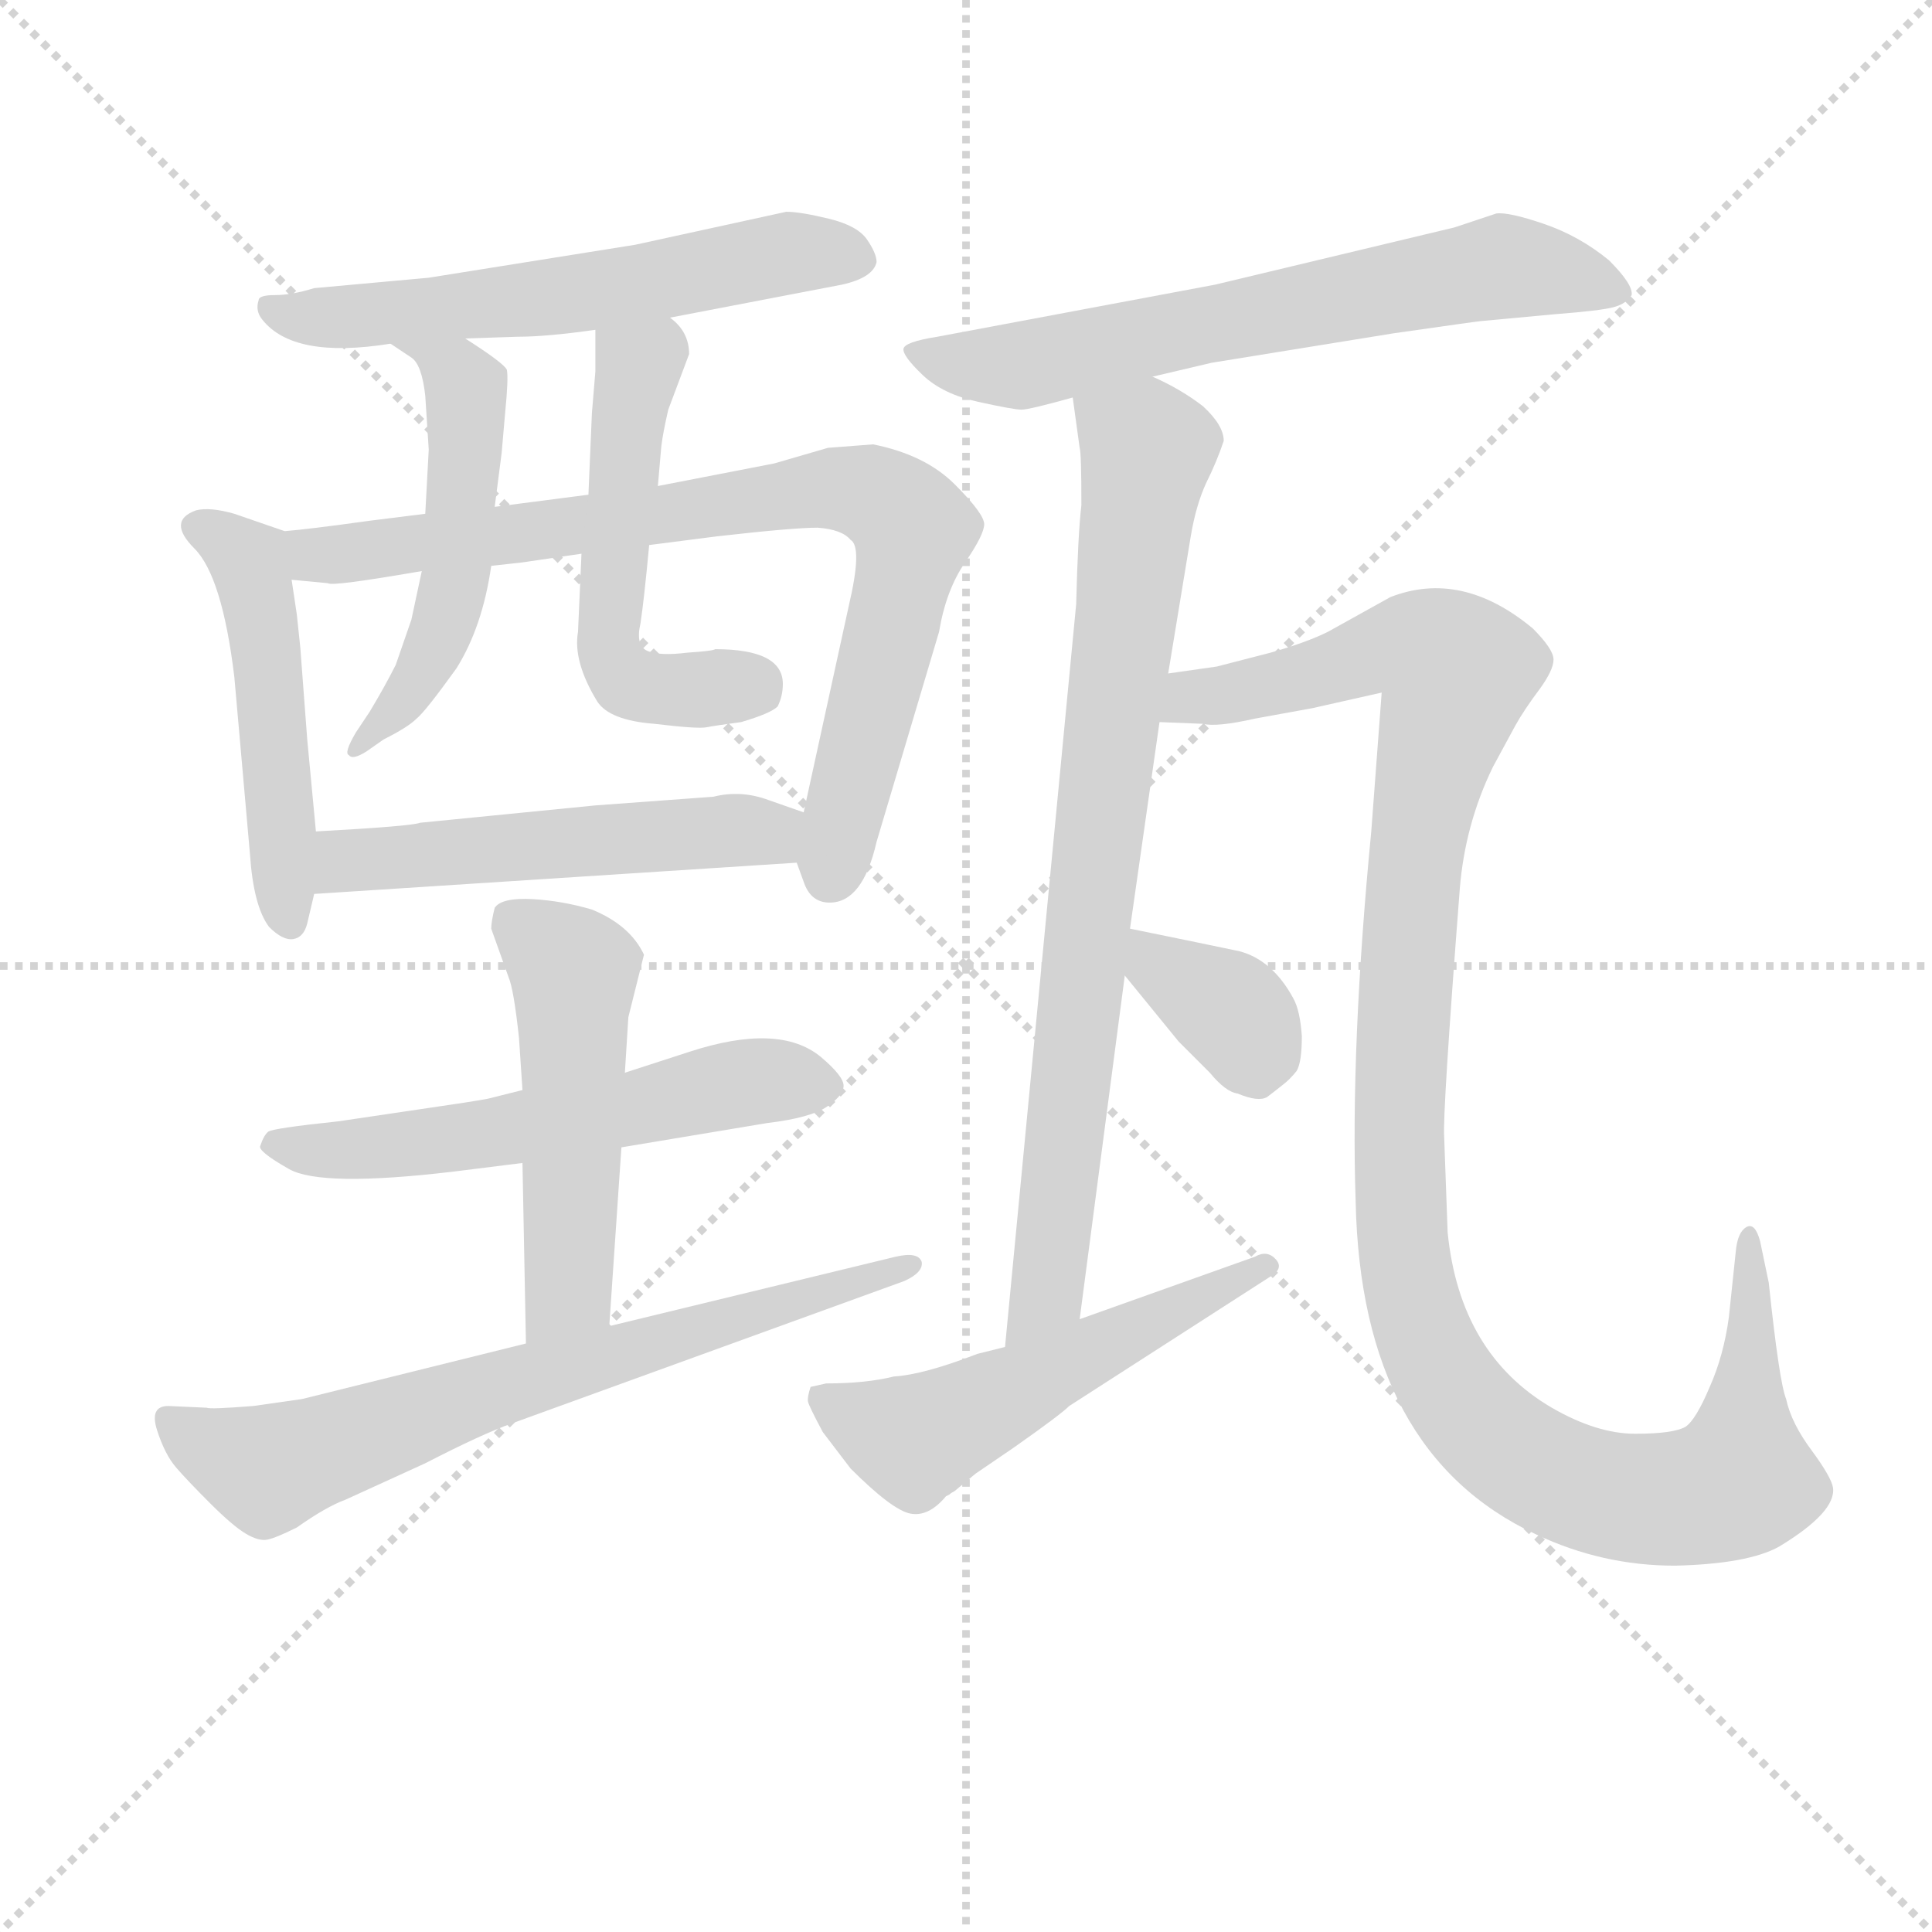 <svg version="1.1" viewBox="0 0 1024 1024" xmlns="http://www.w3.org/2000/svg">
  <g stroke="lightgray" stroke-dasharray="1,1" stroke-width="1" transform="scale(4, 4)">
    <line x1="0" y1="0" x2="256" y2="256"></line>
    <line x1="256" y1="0" x2="0" y2="256"></line>
    <line x1="128" y1="0" x2="128" y2="256"></line>
    <line x1="0" y1="128" x2="256" y2="128"></line>
  </g>
<g transform="scale(0.92, -0.92) translate(60, -900)">
   <style type="text/css">
    @keyframes keyframes0 {
      from {
       stroke: blue;
       stroke-dashoffset: 597;
       stroke-width: 128;
       }
       66% {
       animation-timing-function: step-end;
       stroke: blue;
       stroke-dashoffset: 0;
       stroke-width: 128;
       }
       to {
       stroke: black;
       stroke-width: 1024;
       }
       }
       #make-me-a-hanzi-animation-0 {
         animation: keyframes0 0.736s both;
         animation-delay: 0s;
         animation-timing-function: linear;
       }
    @keyframes keyframes1 {
      from {
       stroke: blue;
       stroke-dashoffset: 498;
       stroke-width: 128;
       }
       62% {
       animation-timing-function: step-end;
       stroke: blue;
       stroke-dashoffset: 0;
       stroke-width: 128;
       }
       to {
       stroke: black;
       stroke-width: 1024;
       }
       }
       #make-me-a-hanzi-animation-1 {
         animation: keyframes1 0.655s both;
         animation-delay: 0.736s;
         animation-timing-function: linear;
       }
    @keyframes keyframes2 {
      from {
       stroke: blue;
       stroke-dashoffset: 830;
       stroke-width: 128;
       }
       73% {
       animation-timing-function: step-end;
       stroke: blue;
       stroke-dashoffset: 0;
       stroke-width: 128;
       }
       to {
       stroke: black;
       stroke-width: 1024;
       }
       }
       #make-me-a-hanzi-animation-2 {
         animation: keyframes2 0.925s both;
         animation-delay: 1.391s;
         animation-timing-function: linear;
       }
    @keyframes keyframes3 {
      from {
       stroke: blue;
       stroke-dashoffset: 525;
       stroke-width: 128;
       }
       63% {
       animation-timing-function: step-end;
       stroke: blue;
       stroke-dashoffset: 0;
       stroke-width: 128;
       }
       to {
       stroke: black;
       stroke-width: 1024;
       }
       }
       #make-me-a-hanzi-animation-3 {
         animation: keyframes3 0.677s both;
         animation-delay: 2.317s;
         animation-timing-function: linear;
       }
    @keyframes keyframes4 {
      from {
       stroke: blue;
       stroke-dashoffset: 541;
       stroke-width: 128;
       }
       64% {
       animation-timing-function: step-end;
       stroke: blue;
       stroke-dashoffset: 0;
       stroke-width: 128;
       }
       to {
       stroke: black;
       stroke-width: 1024;
       }
       }
       #make-me-a-hanzi-animation-4 {
         animation: keyframes4 0.69s both;
         animation-delay: 2.994s;
         animation-timing-function: linear;
       }
    @keyframes keyframes5 {
      from {
       stroke: blue;
       stroke-dashoffset: 531;
       stroke-width: 128;
       }
       63% {
       animation-timing-function: step-end;
       stroke: blue;
       stroke-dashoffset: 0;
       stroke-width: 128;
       }
       to {
       stroke: black;
       stroke-width: 1024;
       }
       }
       #make-me-a-hanzi-animation-5 {
         animation: keyframes5 0.682s both;
         animation-delay: 3.684s;
         animation-timing-function: linear;
       }
    @keyframes keyframes6 {
      from {
       stroke: blue;
       stroke-dashoffset: 578;
       stroke-width: 128;
       }
       65% {
       animation-timing-function: step-end;
       stroke: blue;
       stroke-dashoffset: 0;
       stroke-width: 128;
       }
       to {
       stroke: black;
       stroke-width: 1024;
       }
       }
       #make-me-a-hanzi-animation-6 {
         animation: keyframes6 0.72s both;
         animation-delay: 4.366s;
         animation-timing-function: linear;
       }
    @keyframes keyframes7 {
      from {
       stroke: blue;
       stroke-dashoffset: 517;
       stroke-width: 128;
       }
       63% {
       animation-timing-function: step-end;
       stroke: blue;
       stroke-dashoffset: 0;
       stroke-width: 128;
       }
       to {
       stroke: black;
       stroke-width: 1024;
       }
       }
       #make-me-a-hanzi-animation-7 {
         animation: keyframes7 0.671s both;
         animation-delay: 5.087s;
         animation-timing-function: linear;
       }
    @keyframes keyframes8 {
      from {
       stroke: blue;
       stroke-dashoffset: 701;
       stroke-width: 128;
       }
       70% {
       animation-timing-function: step-end;
       stroke: blue;
       stroke-dashoffset: 0;
       stroke-width: 128;
       }
       to {
       stroke: black;
       stroke-width: 1024;
       }
       }
       #make-me-a-hanzi-animation-8 {
         animation: keyframes8 0.82s both;
         animation-delay: 5.757s;
         animation-timing-function: linear;
       }
    @keyframes keyframes9 {
      from {
       stroke: blue;
       stroke-dashoffset: 671;
       stroke-width: 128;
       }
       69% {
       animation-timing-function: step-end;
       stroke: blue;
       stroke-dashoffset: 0;
       stroke-width: 128;
       }
       to {
       stroke: black;
       stroke-width: 1024;
       }
       }
       #make-me-a-hanzi-animation-9 {
         animation: keyframes9 0.796s both;
         animation-delay: 6.578s;
         animation-timing-function: linear;
       }
    @keyframes keyframes10 {
      from {
       stroke: blue;
       stroke-dashoffset: 816;
       stroke-width: 128;
       }
       73% {
       animation-timing-function: step-end;
       stroke: blue;
       stroke-dashoffset: 0;
       stroke-width: 128;
       }
       to {
       stroke: black;
       stroke-width: 1024;
       }
       }
       #make-me-a-hanzi-animation-10 {
         animation: keyframes10 0.914s both;
         animation-delay: 7.374s;
         animation-timing-function: linear;
       }
    @keyframes keyframes11 {
      from {
       stroke: blue;
       stroke-dashoffset: 1178;
       stroke-width: 128;
       }
       79% {
       animation-timing-function: step-end;
       stroke: blue;
       stroke-dashoffset: 0;
       stroke-width: 128;
       }
       to {
       stroke: black;
       stroke-width: 1024;
       }
       }
       #make-me-a-hanzi-animation-11 {
         animation: keyframes11 1.209s both;
         animation-delay: 8.288s;
         animation-timing-function: linear;
       }
    @keyframes keyframes12 {
      from {
       stroke: blue;
       stroke-dashoffset: 357;
       stroke-width: 128;
       }
       54% {
       animation-timing-function: step-end;
       stroke: blue;
       stroke-dashoffset: 0;
       stroke-width: 128;
       }
       to {
       stroke: black;
       stroke-width: 1024;
       }
       }
       #make-me-a-hanzi-animation-12 {
         animation: keyframes12 0.541s both;
         animation-delay: 9.497s;
         animation-timing-function: linear;
       }
    @keyframes keyframes13 {
      from {
       stroke: blue;
       stroke-dashoffset: 540;
       stroke-width: 128;
       }
       64% {
       animation-timing-function: step-end;
       stroke: blue;
       stroke-dashoffset: 0;
       stroke-width: 128;
       }
       to {
       stroke: black;
       stroke-width: 1024;
       }
       }
       #make-me-a-hanzi-animation-13 {
         animation: keyframes13 0.689s both;
         animation-delay: 10.037s;
         animation-timing-function: linear;
       }
</style>
<path d="M 326.0 717.0 L 425.0 736.0 Q 443.0 740.0 445.0 749.0 Q 445.0 754.0 439.5 762.0 Q 434.0 770.0 417.5 774.0 Q 401.0 778.0 393.0 778.0 L 306.0 759.0 L 187.0 740.0 L 121.0 734.0 Q 108.0 730.0 98.5 730.0 Q 89.0 730.0 89.0 727.0 Q 87.0 721.0 91.0 716.0 Q 109.0 693.0 165.0 702.0 L 208.0 705.0 L 238.0 706.0 Q 255.0 706.0 283.0 710.0 L 326.0 717.0 Z" fill="lightgray"></path> 
<path d="M 104.0 594.0 L 75.0 604.0 Q 61.0 608.0 53.0 606.0 Q 36.0 600.0 52.0 584.0 Q 68.0 568.0 75.0 510.0 L 84.0 408.0 Q 86.0 378.0 95.0 366.0 Q 103.0 358.0 109.0 359.0 Q 115.0 360.0 117.0 368.0 L 121.0 385.0 L 122.0 421.0 L 117.0 474.0 L 113.0 527.0 Q 112.0 536.0 111.0 546.0 L 108.0 566.0 C 104.0 594.0 104.0 594.0 104.0 594.0 Z" fill="lightgray"></path> 
<path d="M 185.0 604.0 L 153.0 600.0 Q 117.0 595.0 104.0 594.0 C 74.0 591.0 78.0 569.0 108.0 566.0 L 129.0 564.0 Q 131.0 562.0 183.0 571.0 L 223.0 574.0 L 241.0 576.0 Q 261.0 579.0 275.0 581.0 L 314.0 586.0 L 353.0 591.0 Q 397.0 596.0 411.0 596.0 Q 425.0 595.0 430.0 589.0 Q 437.0 585.0 429.0 551.0 L 403.0 432.0 L 399.0 403.0 L 403.0 392.0 Q 407.0 380.0 418.0 380.0 Q 437.0 380.0 445.0 415.0 L 481.0 536.0 Q 485.0 560.0 496.0 576.0 Q 507.0 592.0 507.0 598.0 Q 507.0 604.0 490.0 621.0 Q 473.0 638.0 443.0 644.0 L 417.0 642.0 L 386.0 633.0 L 319.0 620.0 L 279.0 615.0 L 225.0 608.0 L 185.0 604.0 Z" fill="lightgray"></path> 
<path d="M 187.0 641.0 L 185.0 604.0 L 183.0 571.0 L 177.0 543.0 L 168.0 517.0 Q 162.0 505.0 153.0 490.0 L 145.0 478.0 Q 138.0 466.0 141.0 465.0 Q 143.0 462.0 151.0 467.0 L 161.0 474.0 Q 175.0 481.0 180.0 486.0 Q 185.0 490.0 203.0 515.0 Q 218.0 539.0 223.0 574.0 L 225.0 608.0 L 229.0 639.0 L 231.0 662.0 Q 233.0 682.0 232.0 687.0 Q 230.0 691.0 208.0 705.0 C 183.0 721.0 140.0 719.0 165.0 702.0 L 177.0 694.0 Q 183.0 690.0 185.0 672.0 L 187.0 641.0 Z" fill="lightgray"></path> 
<path d="M 319.0 620.0 L 321.0 643.0 Q 322.0 651.0 325.0 664.0 L 337.0 696.0 Q 337.0 709.0 326.0 717.0 C 305.0 739.0 283.0 740.0 283.0 710.0 L 283.0 686.0 L 281.0 662.0 L 279.0 615.0 L 275.0 581.0 L 273.0 536.0 Q 270.0 519.0 284.0 496.0 Q 291.0 485.0 317.0 483.0 Q 342.0 480.0 347.0 481.0 Q 352.0 482.0 367.0 484.0 Q 384.0 489.0 388.0 493.0 Q 391.0 499.0 391.0 506.0 Q 391.0 526.0 352.0 526.0 Q 351.0 525.0 336.0 524.0 Q 320.0 522.0 313.0 525.0 Q 306.0 528.0 309.0 541.0 Q 311.0 554.0 314.0 586.0 L 319.0 620.0 Z" fill="lightgray"></path> 
<path d="M 121.0 385.0 L 399.0 403.0 C 429.0 405.0 431.0 422.0 403.0 432.0 L 383.0 439.0 Q 367.0 445.0 351.0 441.0 L 283.0 436.0 L 182.0 426.0 Q 177.0 424.0 122.0 421.0 C 92.0 419.0 91.0 383.0 121.0 385.0 Z" fill="lightgray"></path> 
<path d="M 241.0 272.0 L 221.0 267.0 Q 210.0 265.0 189.0 262.0 L 135.0 254.0 Q 97.0 250.0 94.5 248.0 Q 92.0 246.0 90.0 240.0 Q 88.0 237.0 106.5 226.5 Q 125.0 216.0 201.0 225.0 L 241.0 230.0 L 298.0 239.0 L 382.0 253.0 Q 407.0 256.0 416.5 262.5 Q 426.0 269.0 426.0 274.5 Q 426.0 280.0 413.0 291.0 Q 389.0 311.0 337.0 294.0 L 300.0 282.0 L 241.0 272.0 Z" fill="lightgray"></path> 
<path d="M 300.0 282.0 L 302.0 314.0 L 311.0 350.0 Q 303.0 367.0 281.0 376.0 Q 264.0 381.0 247.0 382.0 Q 229.0 383.0 225.0 377.0 Q 223.0 369.0 223.0 365.0 L 233.0 337.0 Q 236.0 330.0 239.0 302.0 L 241.0 272.0 L 241.0 230.0 L 243.0 126.0 C 244.0 96.0 289.0 106.0 291.0 136.0 L 298.0 239.0 L 300.0 282.0 Z" fill="lightgray"></path> 
<path d="M 243.0 126.0 L 114.0 94.0 L 86.0 90.0 Q 61.0 88.0 59.0 89.0 L 37.0 90.0 Q 26.0 90.0 30.5 76.0 Q 35.0 62.0 41.5 54.5 Q 48.0 47.0 61.0 34.0 Q 74.0 21.0 81.5 16.5 Q 89.0 12.0 94.0 13.0 Q 99.0 14.0 111.0 20.0 Q 128.0 32.0 139.0 36.0 L 185.0 57.0 Q 218.0 74.0 235.0 80.0 L 461.0 162.0 Q 472.0 167.0 471.0 173.0 Q 469.0 179.0 456.0 176.0 L 291.0 136.0 L 243.0 126.0 Z" fill="lightgray"></path> 
<path d="M 604.0 683.0 L 638.0 691.0 L 743.0 708.0 Q 792.0 715.0 793.0 715.0 L 836.0 719.0 Q 862.0 721.0 869.5 723.0 Q 877.0 725.0 880.0 730.0 Q 881.0 736.0 867.0 750.0 Q 850.0 764.0 829.5 771.0 Q 809.0 778.0 802.0 777.0 L 778.0 769.0 L 640.0 736.0 L 480.0 706.0 Q 461.0 703.0 460.5 699.0 Q 460.0 695.0 471.5 684.0 Q 483.0 673.0 503.5 668.5 Q 524.0 664.0 528.5 664.0 Q 533.0 664.0 558.0 671.0 L 604.0 683.0 Z" fill="lightgray"></path> 
<path d="M 613.0 512.0 L 626.0 591.0 Q 629.0 609.0 635.0 622.0 Q 641.0 634.0 645.0 646.0 Q 645.0 655.0 633.0 666.0 Q 620.0 676.0 604.0 683.0 C 577.0 697.0 554.0 701.0 558.0 671.0 L 562.0 642.0 Q 563.0 639.0 563.0 609.0 Q 561.0 592.0 560.0 552.0 L 519.0 124.0 C 516.0 94.0 558.0 110.0 562.0 140.0 L 588.0 338.0 L 591.0 365.0 L 608.0 484.0 L 613.0 512.0 Z" fill="lightgray"></path> 
<path d="M 772.0 245.0 Q 771.0 258.0 781.0 388.0 Q 784.0 425.0 800.0 458.0 L 813.0 482.0 Q 818.0 491.0 827.0 503.0 Q 835.0 514.0 835.0 520.0 Q 835.0 526.0 823.0 538.0 Q 782.0 572.0 741.0 556.0 L 705.0 536.0 Q 693.0 530.0 672.0 524.0 L 641.0 516.0 L 613.0 512.0 C 583.0 508.0 578.0 486.0 608.0 484.0 L 633.0 483.0 Q 641.0 481.0 663.0 486.0 L 696.0 492.0 L 736.0 501.0 L 730.0 421.0 Q 718.0 297.0 721.0 208.0 Q 724.0 63.0 825.0 16.0 Q 863.0 -2.0 905.0 -2.0 Q 947.0 -1.0 965.0 9.0 Q 998.0 29.0 996.0 43.0 Q 995.0 49.0 984.0 64.0 Q 972.0 80.0 969.0 94.0 Q 965.0 104.0 959.0 161.0 L 954.0 185.0 Q 951.0 196.0 946.0 193.0 Q 941.0 190.0 940.0 179.0 L 936.0 141.0 Q 933.0 119.0 925.0 101.0 Q 917.0 82.0 911.0 78.0 Q 904.0 74.0 882.0 74.0 Q 860.0 74.0 834.0 89.0 Q 781.0 120.0 774.0 190.0 L 772.0 245.0 Z" fill="lightgray"></path> 
<path d="M 588.0 338.0 L 619.0 300.0 L 637.0 282.0 Q 646.0 271.0 653.0 270.0 Q 665.0 265.0 670.0 268.0 Q 674.0 271.0 679.0 275.0 Q 683.0 278.0 687.0 283.0 Q 690.0 288.0 690.0 303.0 Q 689.0 318.0 685.0 325.0 Q 673.0 347.0 654.0 352.0 Q 635.0 356.0 591.0 365.0 C 562.0 371.0 569.0 361.0 588.0 338.0 Z" fill="lightgray"></path> 
<path d="M 519.0 124.0 L 503.0 120.0 Q 472.0 108.0 455.0 107.0 Q 439.0 103.0 416.0 103.0 L 407.0 101.0 Q 405.0 95.0 405.5 92.5 Q 406.0 90.0 414.0 75.0 L 430.0 54.0 Q 454.0 30.0 464.5 28.0 Q 475.0 26.0 485.0 38.0 L 487.0 39.0 Q 488.0 40.0 490.0 41.0 L 502.0 51.0 L 524.0 66.0 Q 551.0 85.0 556.0 90.0 L 671.0 164.0 Q 680.0 169.0 675.0 174.5 Q 670.0 180.0 663.0 176.0 L 562.0 140.0 L 519.0 124.0 Z" fill="lightgray"></path> 
      <clipPath id="make-me-a-hanzi-clip-0">
      <path d="M 326.0 717.0 L 425.0 736.0 Q 443.0 740.0 445.0 749.0 Q 445.0 754.0 439.5 762.0 Q 434.0 770.0 417.5 774.0 Q 401.0 778.0 393.0 778.0 L 306.0 759.0 L 187.0 740.0 L 121.0 734.0 Q 108.0 730.0 98.5 730.0 Q 89.0 730.0 89.0 727.0 Q 87.0 721.0 91.0 716.0 Q 109.0 693.0 165.0 702.0 L 208.0 705.0 L 238.0 706.0 Q 255.0 706.0 283.0 710.0 L 326.0 717.0 Z" fill="lightgray"></path>
      </clipPath>
      <path clip-path="url(#make-me-a-hanzi-clip-0)" d="M 96.0 723.0 L 111.0 717.0 L 153.0 717.0 L 301.0 735.0 L 391.0 754.0 L 433.0 752.0 " fill="none" id="make-me-a-hanzi-animation-0" stroke-dasharray="469 938" stroke-linecap="round"></path>

      <clipPath id="make-me-a-hanzi-clip-1">
      <path d="M 104.0 594.0 L 75.0 604.0 Q 61.0 608.0 53.0 606.0 Q 36.0 600.0 52.0 584.0 Q 68.0 568.0 75.0 510.0 L 84.0 408.0 Q 86.0 378.0 95.0 366.0 Q 103.0 358.0 109.0 359.0 Q 115.0 360.0 117.0 368.0 L 121.0 385.0 L 122.0 421.0 L 117.0 474.0 L 113.0 527.0 Q 112.0 536.0 111.0 546.0 L 108.0 566.0 C 104.0 594.0 104.0 594.0 104.0 594.0 Z" fill="lightgray"></path>
      </clipPath>
      <path clip-path="url(#make-me-a-hanzi-clip-1)" d="M 55.0 595.0 L 76.0 584.0 L 86.0 570.0 L 106.0 370.0 " fill="none" id="make-me-a-hanzi-animation-1" stroke-dasharray="370 740" stroke-linecap="round"></path>

      <clipPath id="make-me-a-hanzi-clip-2">
      <path d="M 185.0 604.0 L 153.0 600.0 Q 117.0 595.0 104.0 594.0 C 74.0 591.0 78.0 569.0 108.0 566.0 L 129.0 564.0 Q 131.0 562.0 183.0 571.0 L 223.0 574.0 L 241.0 576.0 Q 261.0 579.0 275.0 581.0 L 314.0 586.0 L 353.0 591.0 Q 397.0 596.0 411.0 596.0 Q 425.0 595.0 430.0 589.0 Q 437.0 585.0 429.0 551.0 L 403.0 432.0 L 399.0 403.0 L 403.0 392.0 Q 407.0 380.0 418.0 380.0 Q 437.0 380.0 445.0 415.0 L 481.0 536.0 Q 485.0 560.0 496.0 576.0 Q 507.0 592.0 507.0 598.0 Q 507.0 604.0 490.0 621.0 Q 473.0 638.0 443.0 644.0 L 417.0 642.0 L 386.0 633.0 L 319.0 620.0 L 279.0 615.0 L 225.0 608.0 L 185.0 604.0 Z" fill="lightgray"></path>
      </clipPath>
      <path clip-path="url(#make-me-a-hanzi-clip-2)" d="M 109.0 588.0 L 125.0 580.0 L 149.0 582.0 L 418.0 618.0 L 452.0 610.0 L 464.0 599.0 L 465.0 586.0 L 418.0 395.0 " fill="none" id="make-me-a-hanzi-animation-2" stroke-dasharray="702 1404" stroke-linecap="round"></path>

      <clipPath id="make-me-a-hanzi-clip-3">
      <path d="M 187.0 641.0 L 185.0 604.0 L 183.0 571.0 L 177.0 543.0 L 168.0 517.0 Q 162.0 505.0 153.0 490.0 L 145.0 478.0 Q 138.0 466.0 141.0 465.0 Q 143.0 462.0 151.0 467.0 L 161.0 474.0 Q 175.0 481.0 180.0 486.0 Q 185.0 490.0 203.0 515.0 Q 218.0 539.0 223.0 574.0 L 225.0 608.0 L 229.0 639.0 L 231.0 662.0 Q 233.0 682.0 232.0 687.0 Q 230.0 691.0 208.0 705.0 C 183.0 721.0 140.0 719.0 165.0 702.0 L 177.0 694.0 Q 183.0 690.0 185.0 672.0 L 187.0 641.0 Z" fill="lightgray"></path>
      </clipPath>
      <path clip-path="url(#make-me-a-hanzi-clip-3)" d="M 172.0 700.0 L 202.0 686.0 L 209.0 672.0 L 203.0 569.0 L 186.0 517.0 L 163.0 485.0 L 145.0 471.0 " fill="none" id="make-me-a-hanzi-animation-3" stroke-dasharray="397 794" stroke-linecap="round"></path>

      <clipPath id="make-me-a-hanzi-clip-4">
      <path d="M 319.0 620.0 L 321.0 643.0 Q 322.0 651.0 325.0 664.0 L 337.0 696.0 Q 337.0 709.0 326.0 717.0 C 305.0 739.0 283.0 740.0 283.0 710.0 L 283.0 686.0 L 281.0 662.0 L 279.0 615.0 L 275.0 581.0 L 273.0 536.0 Q 270.0 519.0 284.0 496.0 Q 291.0 485.0 317.0 483.0 Q 342.0 480.0 347.0 481.0 Q 352.0 482.0 367.0 484.0 Q 384.0 489.0 388.0 493.0 Q 391.0 499.0 391.0 506.0 Q 391.0 526.0 352.0 526.0 Q 351.0 525.0 336.0 524.0 Q 320.0 522.0 313.0 525.0 Q 306.0 528.0 309.0 541.0 Q 311.0 554.0 314.0 586.0 L 319.0 620.0 Z" fill="lightgray"></path>
      </clipPath>
      <path clip-path="url(#make-me-a-hanzi-clip-4)" d="M 291.0 704.0 L 308.0 689.0 L 292.0 522.0 L 304.0 506.0 L 378.0 502.0 " fill="none" id="make-me-a-hanzi-animation-4" stroke-dasharray="413 826" stroke-linecap="round"></path>

      <clipPath id="make-me-a-hanzi-clip-5">
      <path d="M 121.0 385.0 L 399.0 403.0 C 429.0 405.0 431.0 422.0 403.0 432.0 L 383.0 439.0 Q 367.0 445.0 351.0 441.0 L 283.0 436.0 L 182.0 426.0 Q 177.0 424.0 122.0 421.0 C 92.0 419.0 91.0 383.0 121.0 385.0 Z" fill="lightgray"></path>
      </clipPath>
      <path clip-path="url(#make-me-a-hanzi-clip-5)" d="M 128.0 391.0 L 137.0 403.0 L 157.0 406.0 L 382.0 420.0 L 395.0 426.0 " fill="none" id="make-me-a-hanzi-animation-5" stroke-dasharray="403 806" stroke-linecap="round"></path>

      <clipPath id="make-me-a-hanzi-clip-6">
      <path d="M 241.0 272.0 L 221.0 267.0 Q 210.0 265.0 189.0 262.0 L 135.0 254.0 Q 97.0 250.0 94.5 248.0 Q 92.0 246.0 90.0 240.0 Q 88.0 237.0 106.5 226.5 Q 125.0 216.0 201.0 225.0 L 241.0 230.0 L 298.0 239.0 L 382.0 253.0 Q 407.0 256.0 416.5 262.5 Q 426.0 269.0 426.0 274.5 Q 426.0 280.0 413.0 291.0 Q 389.0 311.0 337.0 294.0 L 300.0 282.0 L 241.0 272.0 Z" fill="lightgray"></path>
      </clipPath>
      <path clip-path="url(#make-me-a-hanzi-clip-6)" d="M 97.0 241.0 L 148.0 237.0 L 302.0 260.0 L 381.0 278.0 L 415.0 273.0 " fill="none" id="make-me-a-hanzi-animation-6" stroke-dasharray="450 900" stroke-linecap="round"></path>

      <clipPath id="make-me-a-hanzi-clip-7">
      <path d="M 300.0 282.0 L 302.0 314.0 L 311.0 350.0 Q 303.0 367.0 281.0 376.0 Q 264.0 381.0 247.0 382.0 Q 229.0 383.0 225.0 377.0 Q 223.0 369.0 223.0 365.0 L 233.0 337.0 Q 236.0 330.0 239.0 302.0 L 241.0 272.0 L 241.0 230.0 L 243.0 126.0 C 244.0 96.0 289.0 106.0 291.0 136.0 L 298.0 239.0 L 300.0 282.0 Z" fill="lightgray"></path>
      </clipPath>
      <path clip-path="url(#make-me-a-hanzi-clip-7)" d="M 234.0 369.0 L 271.0 340.0 L 268.0 156.0 L 248.0 134.0 " fill="none" id="make-me-a-hanzi-animation-7" stroke-dasharray="389 778" stroke-linecap="round"></path>

      <clipPath id="make-me-a-hanzi-clip-8">
      <path d="M 243.0 126.0 L 114.0 94.0 L 86.0 90.0 Q 61.0 88.0 59.0 89.0 L 37.0 90.0 Q 26.0 90.0 30.5 76.0 Q 35.0 62.0 41.5 54.5 Q 48.0 47.0 61.0 34.0 Q 74.0 21.0 81.5 16.5 Q 89.0 12.0 94.0 13.0 Q 99.0 14.0 111.0 20.0 Q 128.0 32.0 139.0 36.0 L 185.0 57.0 Q 218.0 74.0 235.0 80.0 L 461.0 162.0 Q 472.0 167.0 471.0 173.0 Q 469.0 179.0 456.0 176.0 L 291.0 136.0 L 243.0 126.0 Z" fill="lightgray"></path>
      </clipPath>
      <path clip-path="url(#make-me-a-hanzi-clip-8)" d="M 42.0 79.0 L 96.0 54.0 L 241.0 105.0 L 463.0 171.0 " fill="none" id="make-me-a-hanzi-animation-8" stroke-dasharray="573 1146" stroke-linecap="round"></path>

      <clipPath id="make-me-a-hanzi-clip-9">
      <path d="M 604.0 683.0 L 638.0 691.0 L 743.0 708.0 Q 792.0 715.0 793.0 715.0 L 836.0 719.0 Q 862.0 721.0 869.5 723.0 Q 877.0 725.0 880.0 730.0 Q 881.0 736.0 867.0 750.0 Q 850.0 764.0 829.5 771.0 Q 809.0 778.0 802.0 777.0 L 778.0 769.0 L 640.0 736.0 L 480.0 706.0 Q 461.0 703.0 460.5 699.0 Q 460.0 695.0 471.5 684.0 Q 483.0 673.0 503.5 668.5 Q 524.0 664.0 528.5 664.0 Q 533.0 664.0 558.0 671.0 L 604.0 683.0 Z" fill="lightgray"></path>
      </clipPath>
      <path clip-path="url(#make-me-a-hanzi-clip-9)" d="M 465.0 698.0 L 503.0 689.0 L 542.0 691.0 L 805.0 747.0 L 871.0 732.0 " fill="none" id="make-me-a-hanzi-animation-9" stroke-dasharray="543 1086" stroke-linecap="round"></path>

      <clipPath id="make-me-a-hanzi-clip-10">
      <path d="M 613.0 512.0 L 626.0 591.0 Q 629.0 609.0 635.0 622.0 Q 641.0 634.0 645.0 646.0 Q 645.0 655.0 633.0 666.0 Q 620.0 676.0 604.0 683.0 C 577.0 697.0 554.0 701.0 558.0 671.0 L 562.0 642.0 Q 563.0 639.0 563.0 609.0 Q 561.0 592.0 560.0 552.0 L 519.0 124.0 C 516.0 94.0 558.0 110.0 562.0 140.0 L 588.0 338.0 L 591.0 365.0 L 608.0 484.0 L 613.0 512.0 Z" fill="lightgray"></path>
      </clipPath>
      <path clip-path="url(#make-me-a-hanzi-clip-10)" d="M 568.0 665.0 L 601.0 641.0 L 545.0 166.0 L 524.0 131.0 " fill="none" id="make-me-a-hanzi-animation-10" stroke-dasharray="688 1376" stroke-linecap="round"></path>

      <clipPath id="make-me-a-hanzi-clip-11">
      <path d="M 772.0 245.0 Q 771.0 258.0 781.0 388.0 Q 784.0 425.0 800.0 458.0 L 813.0 482.0 Q 818.0 491.0 827.0 503.0 Q 835.0 514.0 835.0 520.0 Q 835.0 526.0 823.0 538.0 Q 782.0 572.0 741.0 556.0 L 705.0 536.0 Q 693.0 530.0 672.0 524.0 L 641.0 516.0 L 613.0 512.0 C 583.0 508.0 578.0 486.0 608.0 484.0 L 633.0 483.0 Q 641.0 481.0 663.0 486.0 L 696.0 492.0 L 736.0 501.0 L 730.0 421.0 Q 718.0 297.0 721.0 208.0 Q 724.0 63.0 825.0 16.0 Q 863.0 -2.0 905.0 -2.0 Q 947.0 -1.0 965.0 9.0 Q 998.0 29.0 996.0 43.0 Q 995.0 49.0 984.0 64.0 Q 972.0 80.0 969.0 94.0 Q 965.0 104.0 959.0 161.0 L 954.0 185.0 Q 951.0 196.0 946.0 193.0 Q 941.0 190.0 940.0 179.0 L 936.0 141.0 Q 933.0 119.0 925.0 101.0 Q 917.0 82.0 911.0 78.0 Q 904.0 74.0 882.0 74.0 Q 860.0 74.0 834.0 89.0 Q 781.0 120.0 774.0 190.0 L 772.0 245.0 Z" fill="lightgray"></path>
      </clipPath>
      <path clip-path="url(#make-me-a-hanzi-clip-11)" d="M 615.0 490.0 L 627.0 498.0 L 749.0 528.0 L 776.0 517.0 L 779.0 509.0 L 754.0 393.0 L 746.0 228.0 L 759.0 133.0 L 778.0 96.0 L 803.0 70.0 L 845.0 45.0 L 877.0 37.0 L 916.0 38.0 L 942.0 47.0 L 951.0 150.0 L 946.0 185.0 " fill="none" id="make-me-a-hanzi-animation-11" stroke-dasharray="1050 2100" stroke-linecap="round"></path>

      <clipPath id="make-me-a-hanzi-clip-12">
      <path d="M 588.0 338.0 L 619.0 300.0 L 637.0 282.0 Q 646.0 271.0 653.0 270.0 Q 665.0 265.0 670.0 268.0 Q 674.0 271.0 679.0 275.0 Q 683.0 278.0 687.0 283.0 Q 690.0 288.0 690.0 303.0 Q 689.0 318.0 685.0 325.0 Q 673.0 347.0 654.0 352.0 Q 635.0 356.0 591.0 365.0 C 562.0 371.0 569.0 361.0 588.0 338.0 Z" fill="lightgray"></path>
      </clipPath>
      <path clip-path="url(#make-me-a-hanzi-clip-12)" d="M 598.0 357.0 L 606.0 344.0 L 650.0 317.0 L 663.0 286.0 " fill="none" id="make-me-a-hanzi-animation-12" stroke-dasharray="229 458" stroke-linecap="round"></path>

      <clipPath id="make-me-a-hanzi-clip-13">
      <path d="M 519.0 124.0 L 503.0 120.0 Q 472.0 108.0 455.0 107.0 Q 439.0 103.0 416.0 103.0 L 407.0 101.0 Q 405.0 95.0 405.5 92.5 Q 406.0 90.0 414.0 75.0 L 430.0 54.0 Q 454.0 30.0 464.5 28.0 Q 475.0 26.0 485.0 38.0 L 487.0 39.0 Q 488.0 40.0 490.0 41.0 L 502.0 51.0 L 524.0 66.0 Q 551.0 85.0 556.0 90.0 L 671.0 164.0 Q 680.0 169.0 675.0 174.5 Q 670.0 180.0 663.0 176.0 L 562.0 140.0 L 519.0 124.0 Z" fill="lightgray"></path>
      </clipPath>
      <path clip-path="url(#make-me-a-hanzi-clip-13)" d="M 413.0 96.0 L 448.0 76.0 L 473.0 73.0 L 668.0 171.0 " fill="none" id="make-me-a-hanzi-animation-13" stroke-dasharray="412 824" stroke-linecap="round"></path>

</g>
</svg>
